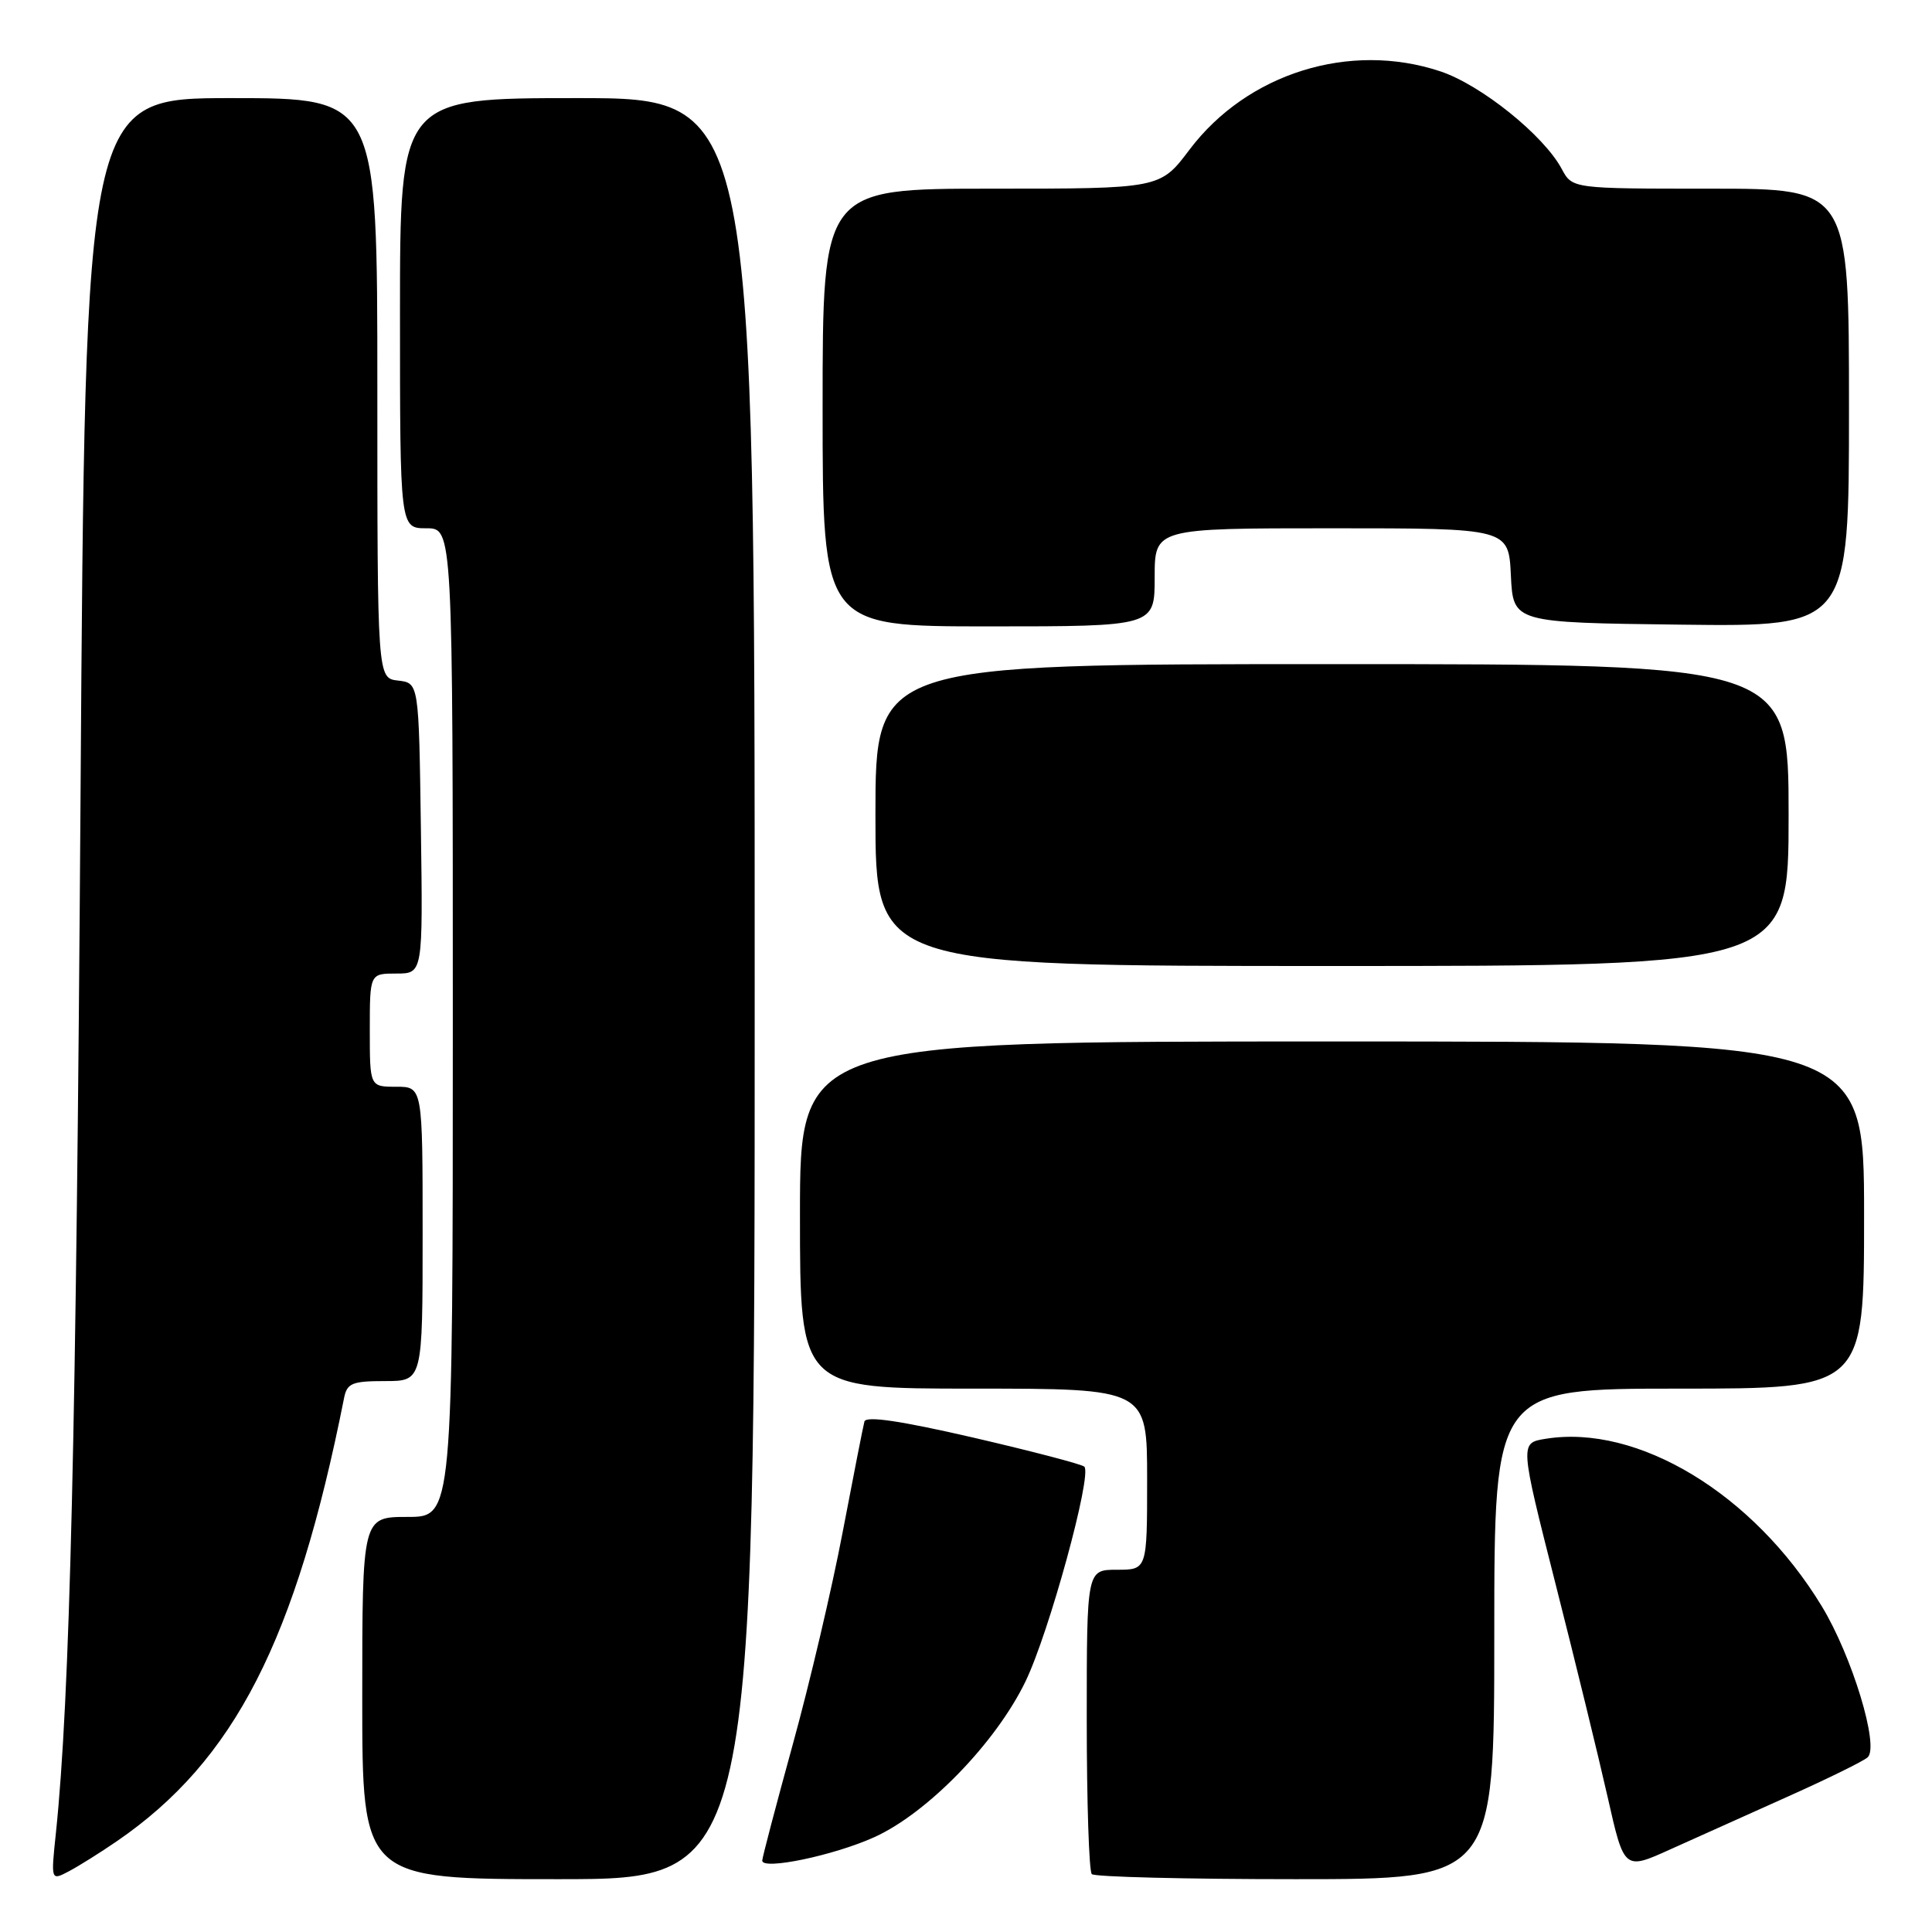 <?xml version="1.0" encoding="UTF-8" standalone="no"?>
<!DOCTYPE svg PUBLIC "-//W3C//DTD SVG 1.1//EN" "http://www.w3.org/Graphics/SVG/1.1/DTD/svg11.dtd" >
<svg xmlns="http://www.w3.org/2000/svg" xmlns:xlink="http://www.w3.org/1999/xlink" version="1.1" viewBox="0 0 256 256">
 <g >
 <path fill="currentColor"
d=" M 15.50 243.96 C 31.06 233.28 39.20 217.40 45.59 185.25 C 45.98 183.28 46.65 183.00 51.02 183.00 C 56.00 183.00 56.00 183.00 56.00 163.50 C 56.00 144.00 56.00 144.00 52.50 144.00 C 49.00 144.00 49.00 144.00 49.00 136.50 C 49.00 129.00 49.00 129.00 52.52 129.00 C 56.04 129.00 56.04 129.00 55.77 109.75 C 55.50 90.50 55.50 90.50 52.75 90.18 C 50.00 89.87 50.00 89.87 50.00 51.43 C 50.00 13.00 50.00 13.00 30.64 13.00 C 11.29 13.00 11.29 13.00 10.67 105.75 C 10.10 190.04 9.27 224.99 7.41 242.85 C 6.74 249.21 6.74 249.21 9.12 247.96 C 10.43 247.27 13.30 245.47 15.50 243.96 Z  M 100.00 131.00 C 100.00 13.00 100.00 13.00 76.50 13.00 C 53.00 13.00 53.00 13.00 53.00 41.50 C 53.00 70.00 53.00 70.00 56.50 70.00 C 60.00 70.00 60.00 70.00 60.00 135.50 C 60.00 201.00 60.00 201.00 54.00 201.00 C 48.00 201.00 48.00 201.00 48.00 225.00 C 48.00 249.00 48.00 249.00 74.00 249.00 C 100.00 249.00 100.00 249.00 100.00 131.00 Z  M 198.00 216.50 C 198.00 184.00 198.00 184.00 222.50 184.00 C 247.00 184.00 247.00 184.00 247.00 161.00 C 247.00 138.00 247.00 138.00 176.50 138.00 C 106.00 138.00 106.00 138.00 106.00 161.00 C 106.00 184.00 106.00 184.00 129.00 184.00 C 152.00 184.00 152.00 184.00 152.00 196.00 C 152.00 208.00 152.00 208.00 148.00 208.00 C 144.00 208.00 144.00 208.00 144.00 227.83 C 144.00 238.74 144.30 247.97 144.67 248.33 C 145.03 248.70 157.18 249.00 171.67 249.00 C 198.00 249.00 198.00 249.00 198.00 216.50 Z  M 237.00 238.01 C 242.22 235.67 246.94 233.35 247.48 232.85 C 249.04 231.40 245.41 219.43 241.38 212.81 C 232.36 197.96 217.01 188.66 204.79 190.65 C 201.38 191.20 201.38 191.20 206.11 209.85 C 208.72 220.11 211.83 232.85 213.03 238.16 C 215.21 247.82 215.21 247.82 221.35 245.04 C 224.73 243.52 231.78 240.35 237.00 238.01 Z  M 115.84 243.44 C 122.88 240.26 131.93 230.95 135.87 222.83 C 139.00 216.38 144.74 195.41 143.68 194.34 C 143.35 194.02 136.73 192.29 128.97 190.49 C 119.30 188.26 114.75 187.59 114.54 188.36 C 114.37 188.99 113.08 195.57 111.66 203.00 C 110.25 210.43 107.27 223.10 105.04 231.17 C 102.82 239.24 101.00 246.16 101.00 246.54 C 101.00 247.84 110.49 245.86 115.84 243.44 Z  M 237.00 108.00 C 237.00 88.00 237.00 88.00 176.50 88.00 C 116.00 88.00 116.00 88.00 116.00 108.00 C 116.00 128.00 116.00 128.00 176.50 128.00 C 237.00 128.00 237.00 128.00 237.00 108.00 Z  M 153.00 76.50 C 153.00 70.00 153.00 70.00 176.45 70.00 C 199.90 70.00 199.90 70.00 200.20 76.25 C 200.50 82.50 200.50 82.50 222.75 82.77 C 245.00 83.04 245.00 83.04 245.00 54.02 C 245.00 25.00 245.00 25.00 226.67 25.00 C 208.34 25.00 208.34 25.00 206.94 22.39 C 204.55 17.92 196.23 11.24 190.84 9.45 C 178.84 5.46 165.25 9.71 157.61 19.84 C 153.72 25.00 153.72 25.00 131.36 25.00 C 109.00 25.00 109.00 25.00 109.00 54.00 C 109.00 83.00 109.00 83.00 131.00 83.00 C 153.00 83.00 153.00 83.00 153.00 76.50 Z "/>
</g>
</svg>
